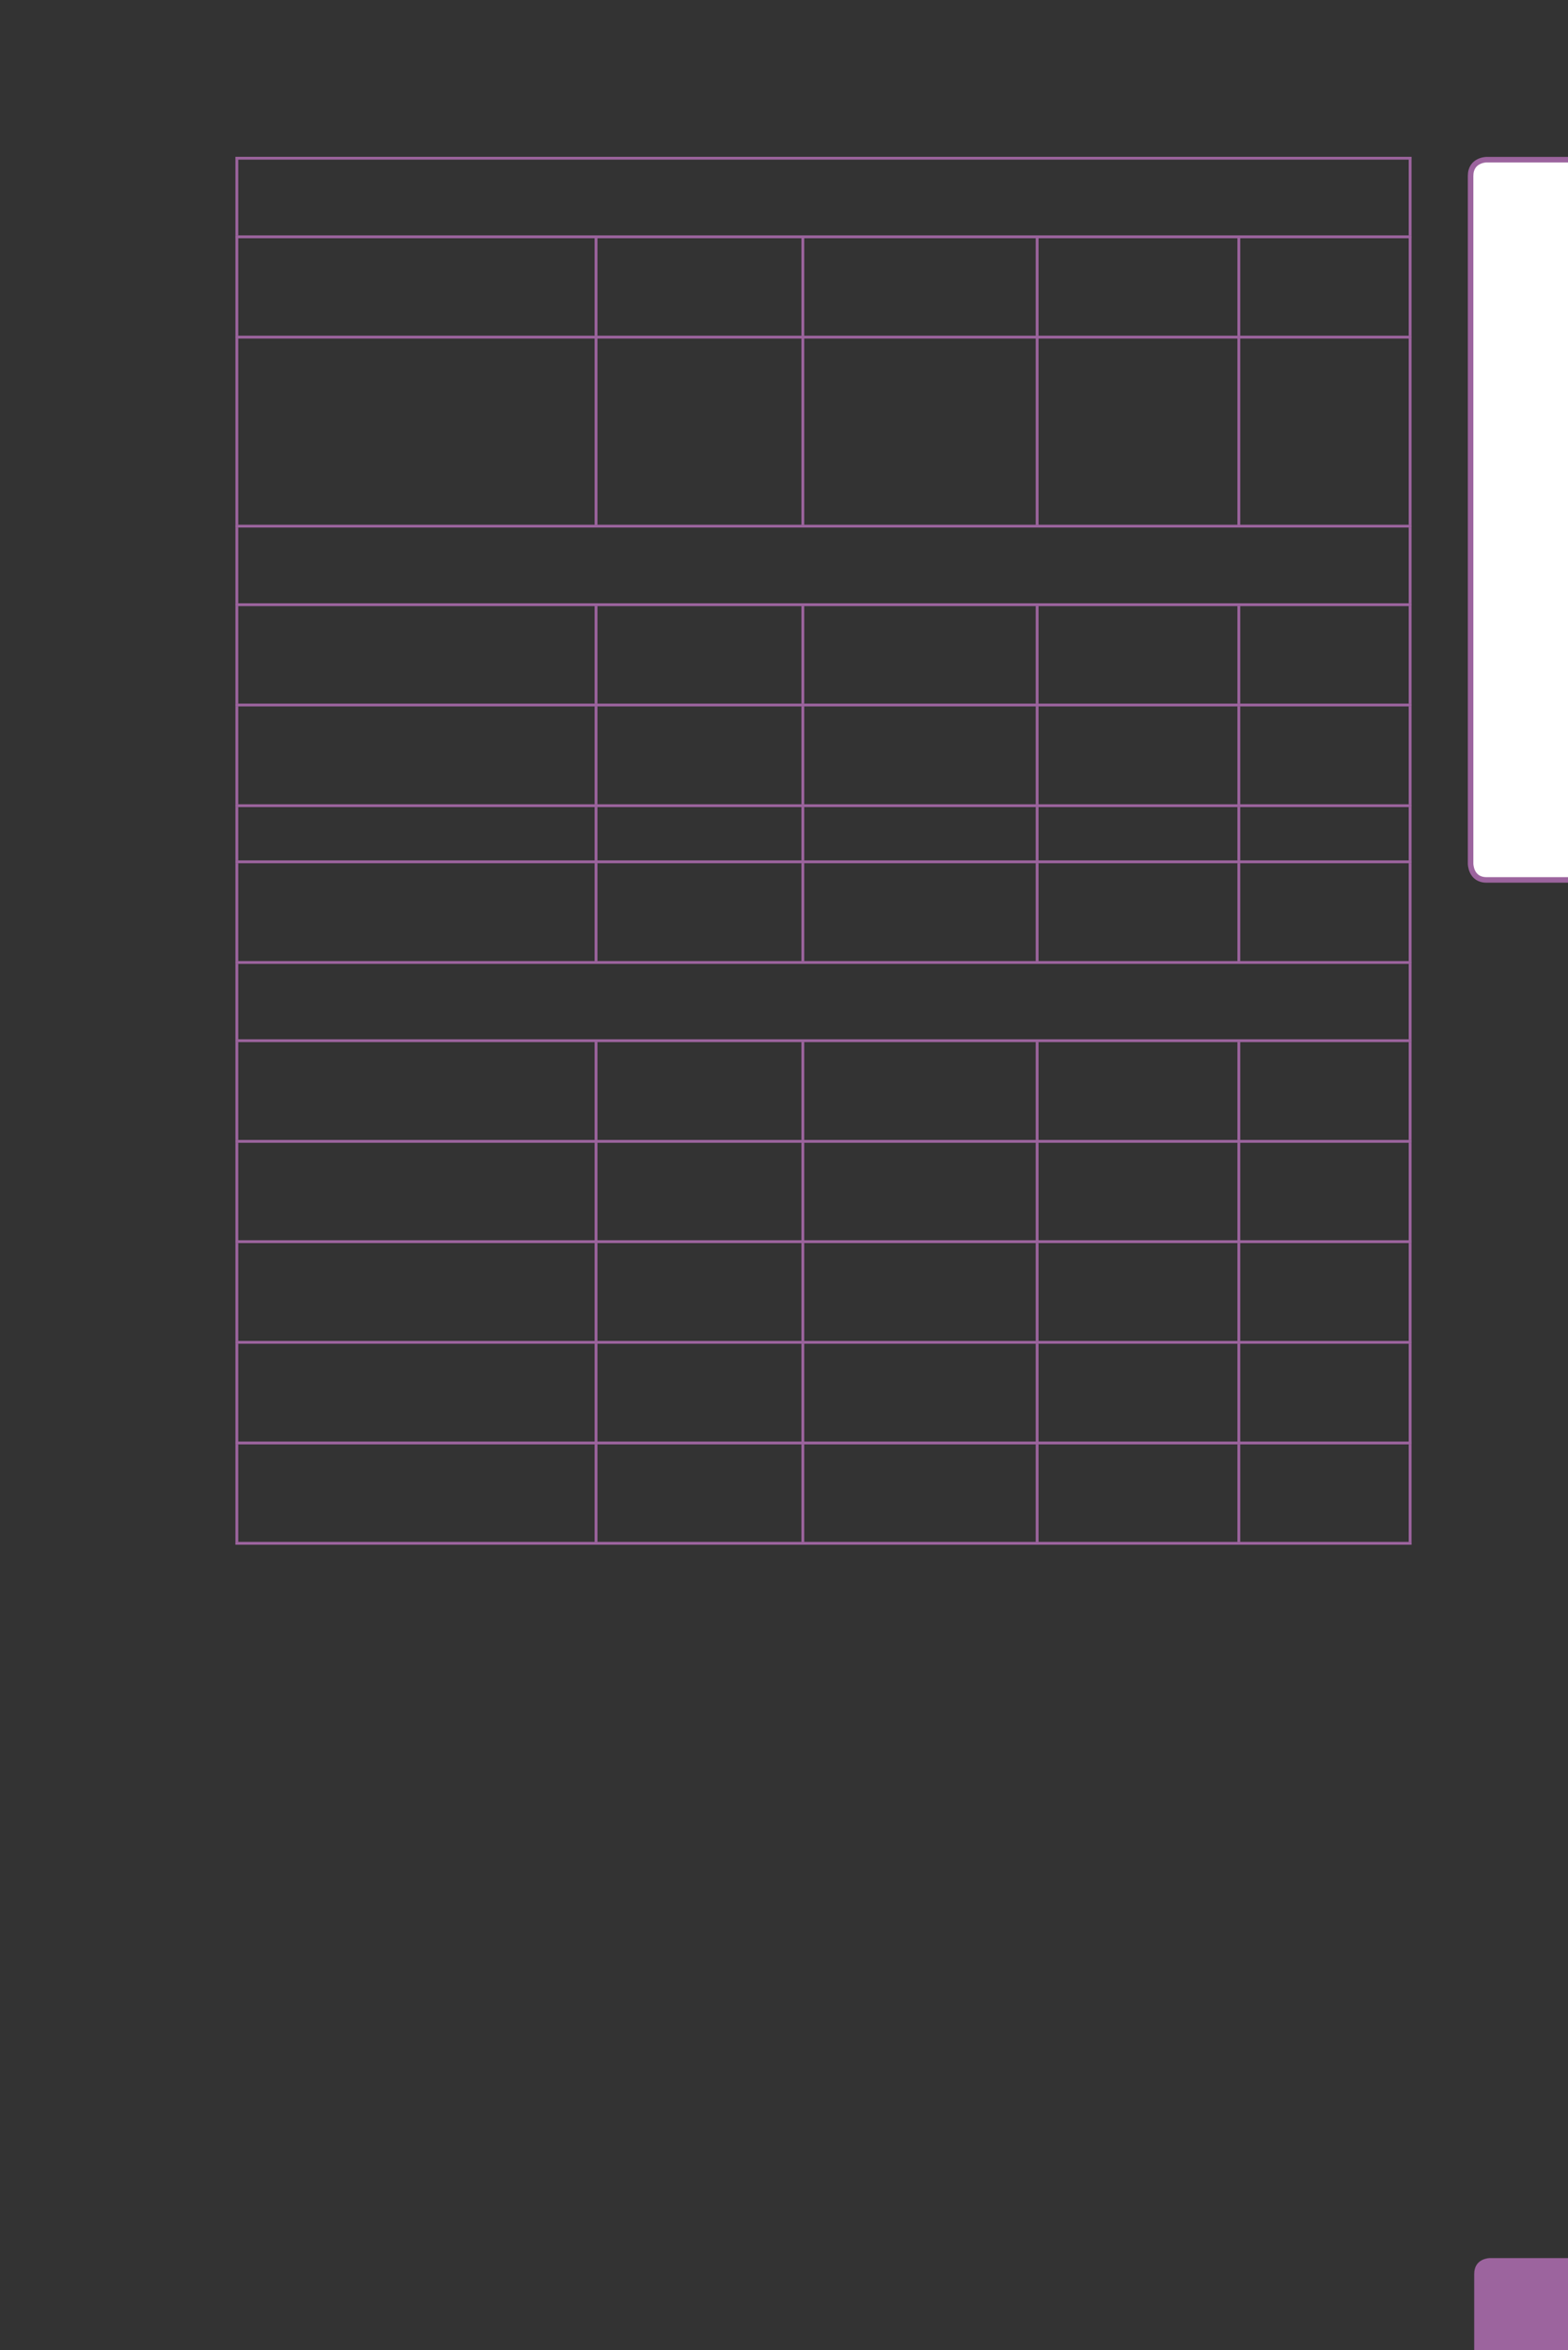 <?xml version="1.0" encoding="UTF-8" standalone="no"?>
<!DOCTYPE svg PUBLIC "-//W3C//DTD SVG 1.1//EN"
"http://www.w3.org/Graphics/SVG/1.1/DTD/svg11.dtd">
<svg viewBox="0 0 433 649" version="1.1" xmlns="http://www.w3.org/2000/svg" xmlns:xlink="http://www.w3.org/1999/xlink">
<rect x="0" y="0" width="433" height="649" fill="#333333" stroke="none"/>
<defs>
<clipPath id="c0_181"><path d="M0,649.6V0H433V649.6Z" /></clipPath>
<style type="text/css"><![CDATA[
.g0_181{
fill: #FFFFFF;
}
.g1_181{
fill: none;
stroke: #9C649E;
stroke-width: 1.528;
stroke-linecap: butt;
stroke-linejoin: miter;
stroke-miterlimit: 4;
}
.g2_181{
fill: #9C649E;
}
.g3_181{
fill: none;
stroke: #9C649E;
stroke-width: 0.779;
stroke-linecap: butt;
stroke-linejoin: miter;
}
]]></style>
</defs>
<g clip-path="url(#c0_181)">
<path d="M410.5,44.1c0,0,-4.4,0,-4.4,4.5V238.5c0,0,0,4.5,4.4,4.5h26.1c0,0,4.4,0,4.4,-4.5V48.6c0,0,0,-4.5,-4.4,-4.5Z" class="g0_181" />
<path d="M410.5,44.1c0,0,-4.4,0,-4.4,4.5V238.5c0,0,0,4.5,4.4,4.5h26.1c0,0,4.4,0,4.4,-4.5V48.6c0,0,0,-4.5,-4.4,-4.5H410.5Z" class="g1_181" />
<path d="M411.4,623.6c0,0,-4.3,0,-4.3,4.4v25.9c0,0,0,4.4,4.3,4.4h26c0,0,4.3,0,4.3,-4.4V628c0,0,0,-4.4,-4.3,-4.4Z" class="g2_181" />
</g>
<path d="M65.4,65V44.1M65,43.7H389.8M389.4,65V44.1M65.4,92.7v-27m0,79.2V93.5m0,73.1V145.7m0,48.6V167.4m0,54.7v-27m0,42.5V222.9m0,42.5v-27m0,48.6V266.2m0,48.6v-27m0,54.8v-27m0,54.7v-27m0,54.8v-27m0,54.7V398.9M65,65.4H389.8M164.6,92.7v-27m57.1,27v-27m64.7,27v-27m55.7,27v-27m47.3,27v-27M164.6,144.9V93.5m57.1,51.4V93.5m64.7,51.4V93.5m55.7,51.4V93.5m47.3,51.4V93.5m0,73.1V145.7M164.6,194.3V167.4m57.1,26.9V167.4m64.7,26.9V167.4m55.7,26.9V167.4m47.3,26.9V167.4M164.6,222.1v-27m57.1,27v-27m64.7,27v-27m55.7,27v-27m47.3,27v-27M164.6,237.6V222.9m57.1,14.7V222.9m64.7,14.7V222.9m55.7,14.7V222.9m47.3,14.7V222.9M164.6,265.4v-27m57.1,27v-27m64.7,27v-27m55.7,27v-27m47.3,27v-27m0,48.6V266.2M164.6,314.8v-27m57.1,27v-27m64.7,27v-27m55.7,27v-27m47.3,27v-27M164.6,342.6v-27m57.1,27v-27m64.7,27v-27m55.7,27v-27m47.3,27v-27M164.6,370.3v-27m57.1,27v-27m64.7,27v-27m55.7,27v-27m47.3,27v-27M164.6,398.1v-27m57.1,27v-27m64.7,27v-27m55.7,27v-27m47.3,27v-27M164.6,425.8V398.9m57.1,26.9V398.9m64.7,26.9V398.9m55.7,26.9V398.9m47.3,26.9V398.9M65,93.1H389.8M65,145.3H389.8M65,167H389.8M65,194.7H389.8M65,222.5H389.8M65,238H389.8M65,265.8H389.8M65,287.4H389.8M65,315.2H389.8M65,342.9H389.8M65,370.7H389.8M65,398.5H389.8M65,426.2H389.8" class="g3_181" />
</svg>